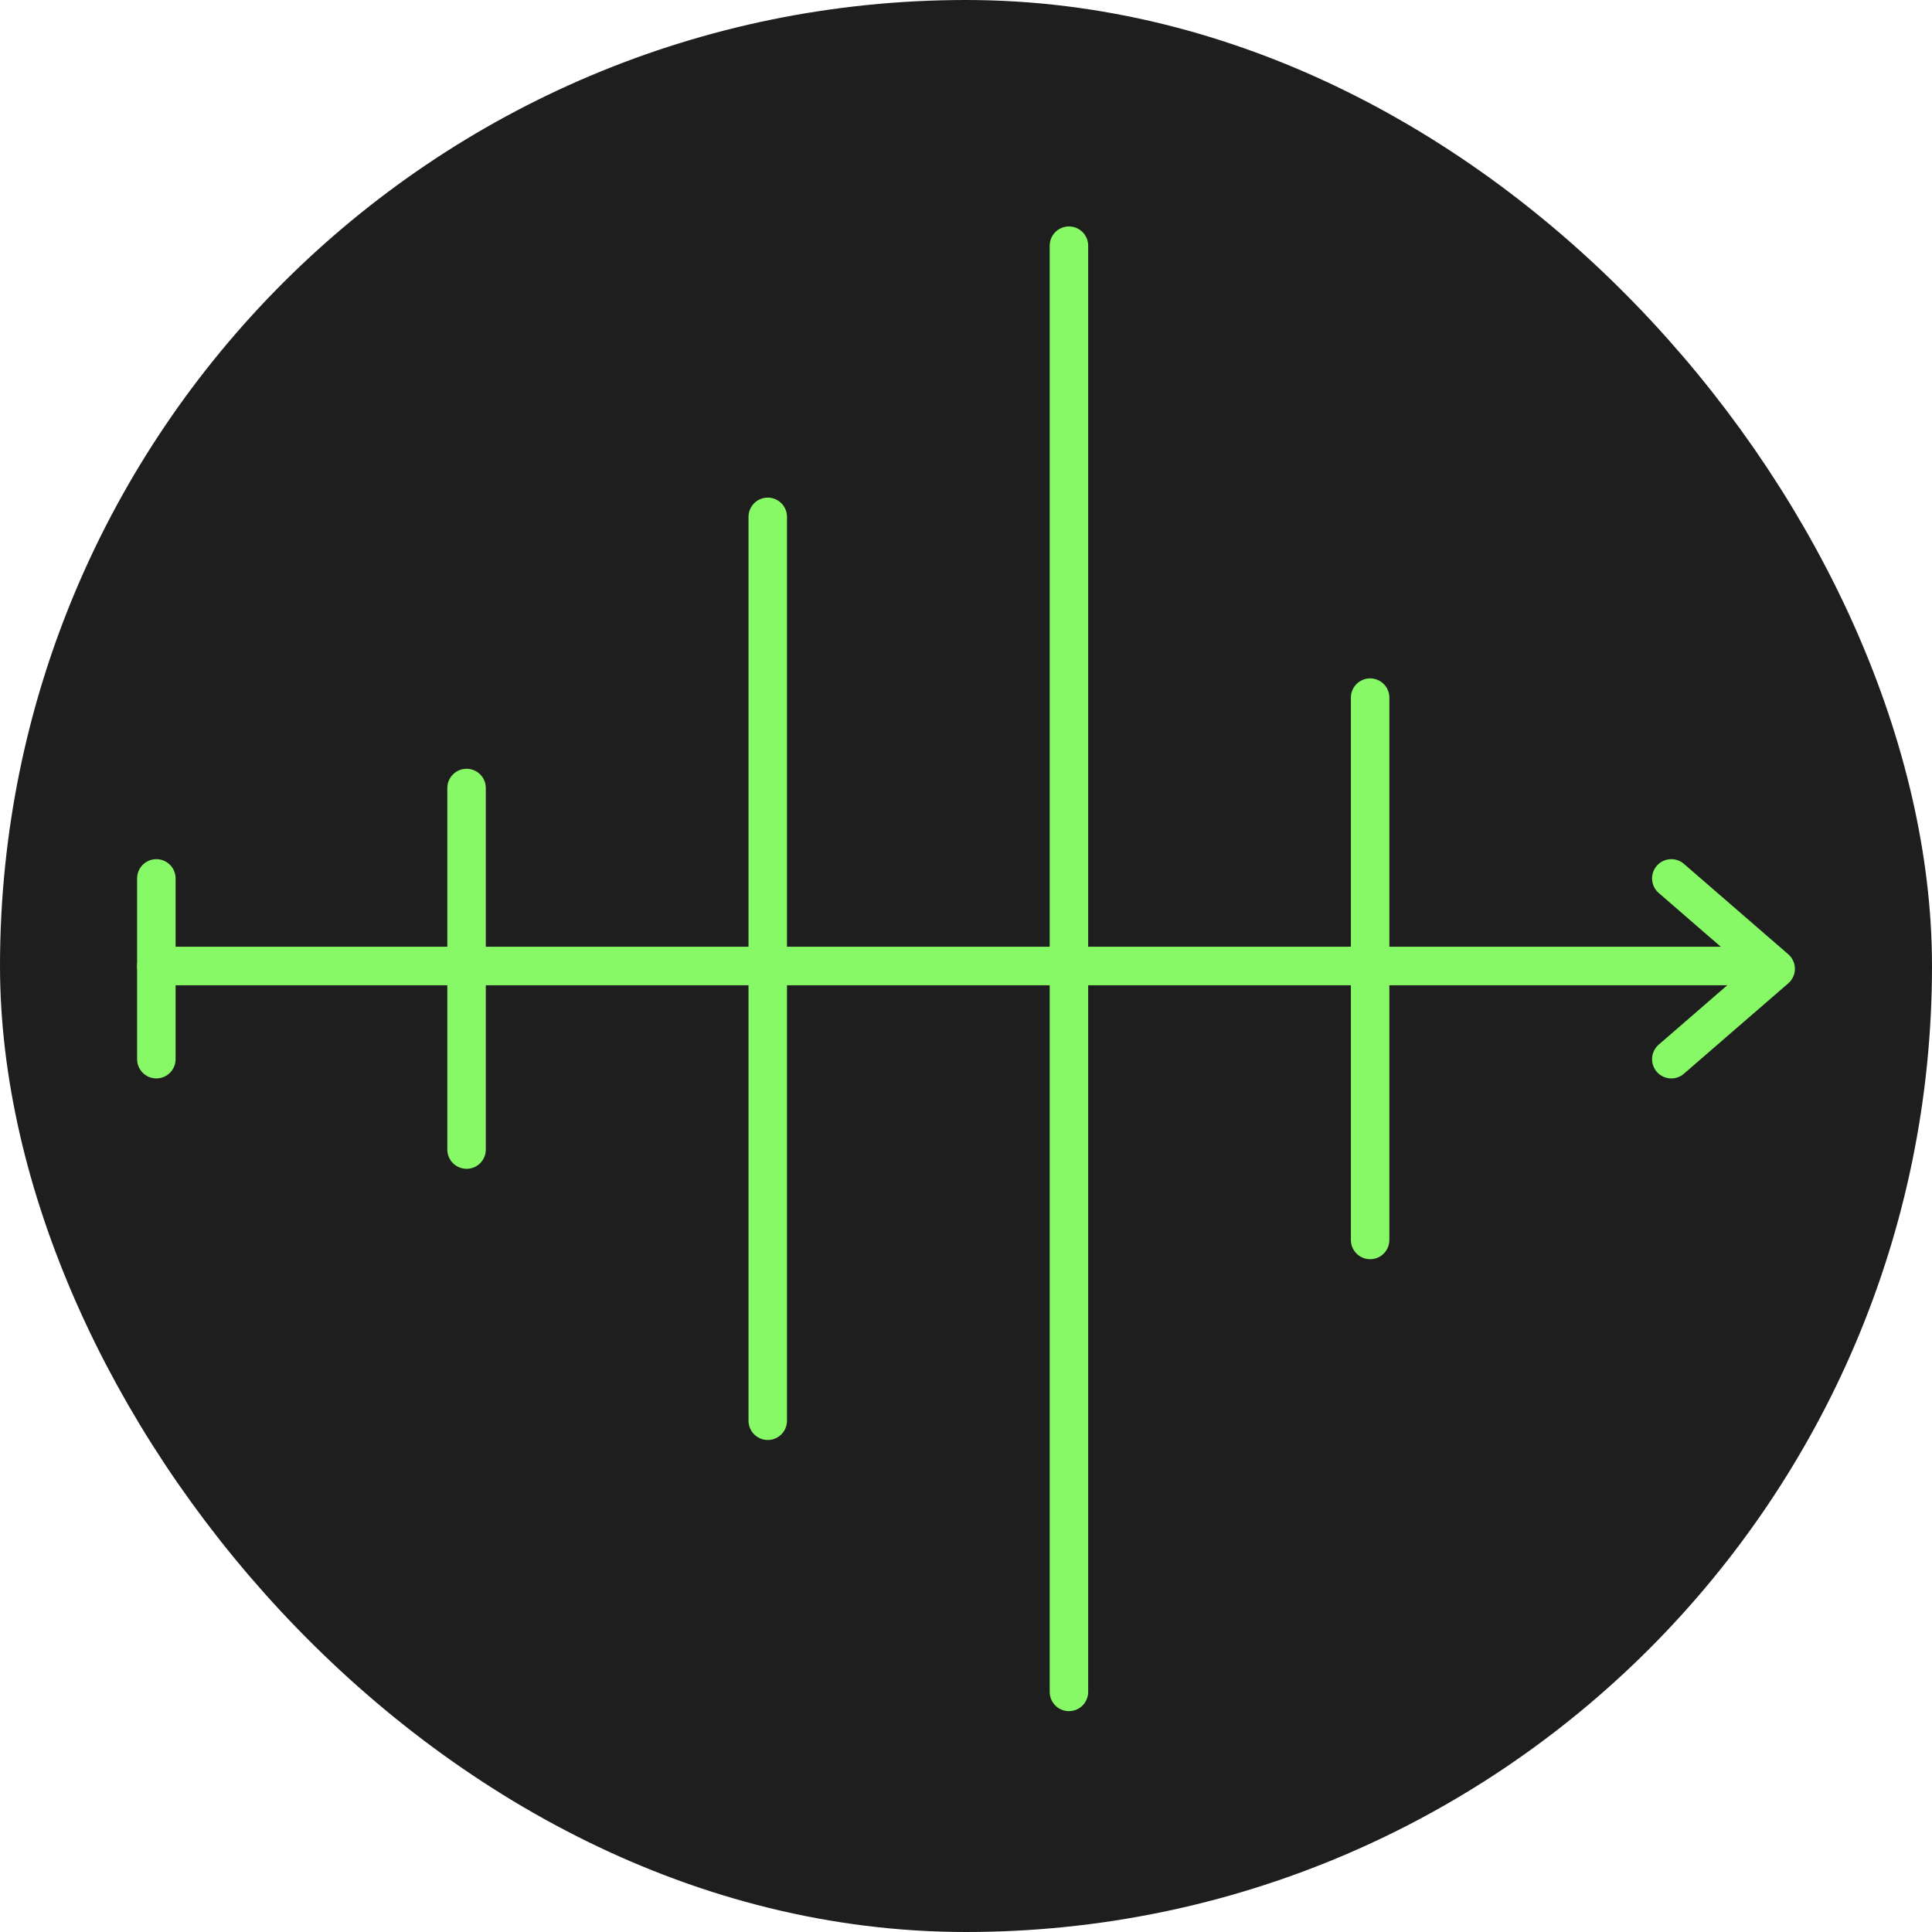 <svg width="251" height="251" viewBox="0 0 251 251" fill="none" xmlns="http://www.w3.org/2000/svg">
<rect x="7.5" y="7.5" width="236" height="236" rx="118" fill="#1E1E1E" stroke="#1E1E1E" stroke-width="15"/>
<path d="M20.312 114.12V123.867V137.606M60.615 102.377V149.349ZM99.744 67.148V184.578ZM138.873 31.919V219.807ZM178.002 90.634V161.092ZM217.131 114.12L230.688 125.863L217.131 137.606" fill="#1E1E1E"/>
<path d="M20.312 114.12V123.867V137.606M60.615 102.377V149.349M99.744 67.148V184.578M138.873 31.919V219.807M178.002 90.634V161.092M217.131 114.12L230.688 125.863L217.131 137.606" stroke="#87F966" stroke-width="5" stroke-linecap="round" stroke-linejoin="round"/>
<path d="M20.312 125.5H224.884" stroke="#87F966" stroke-width="5" stroke-linecap="round"/>
</svg>
